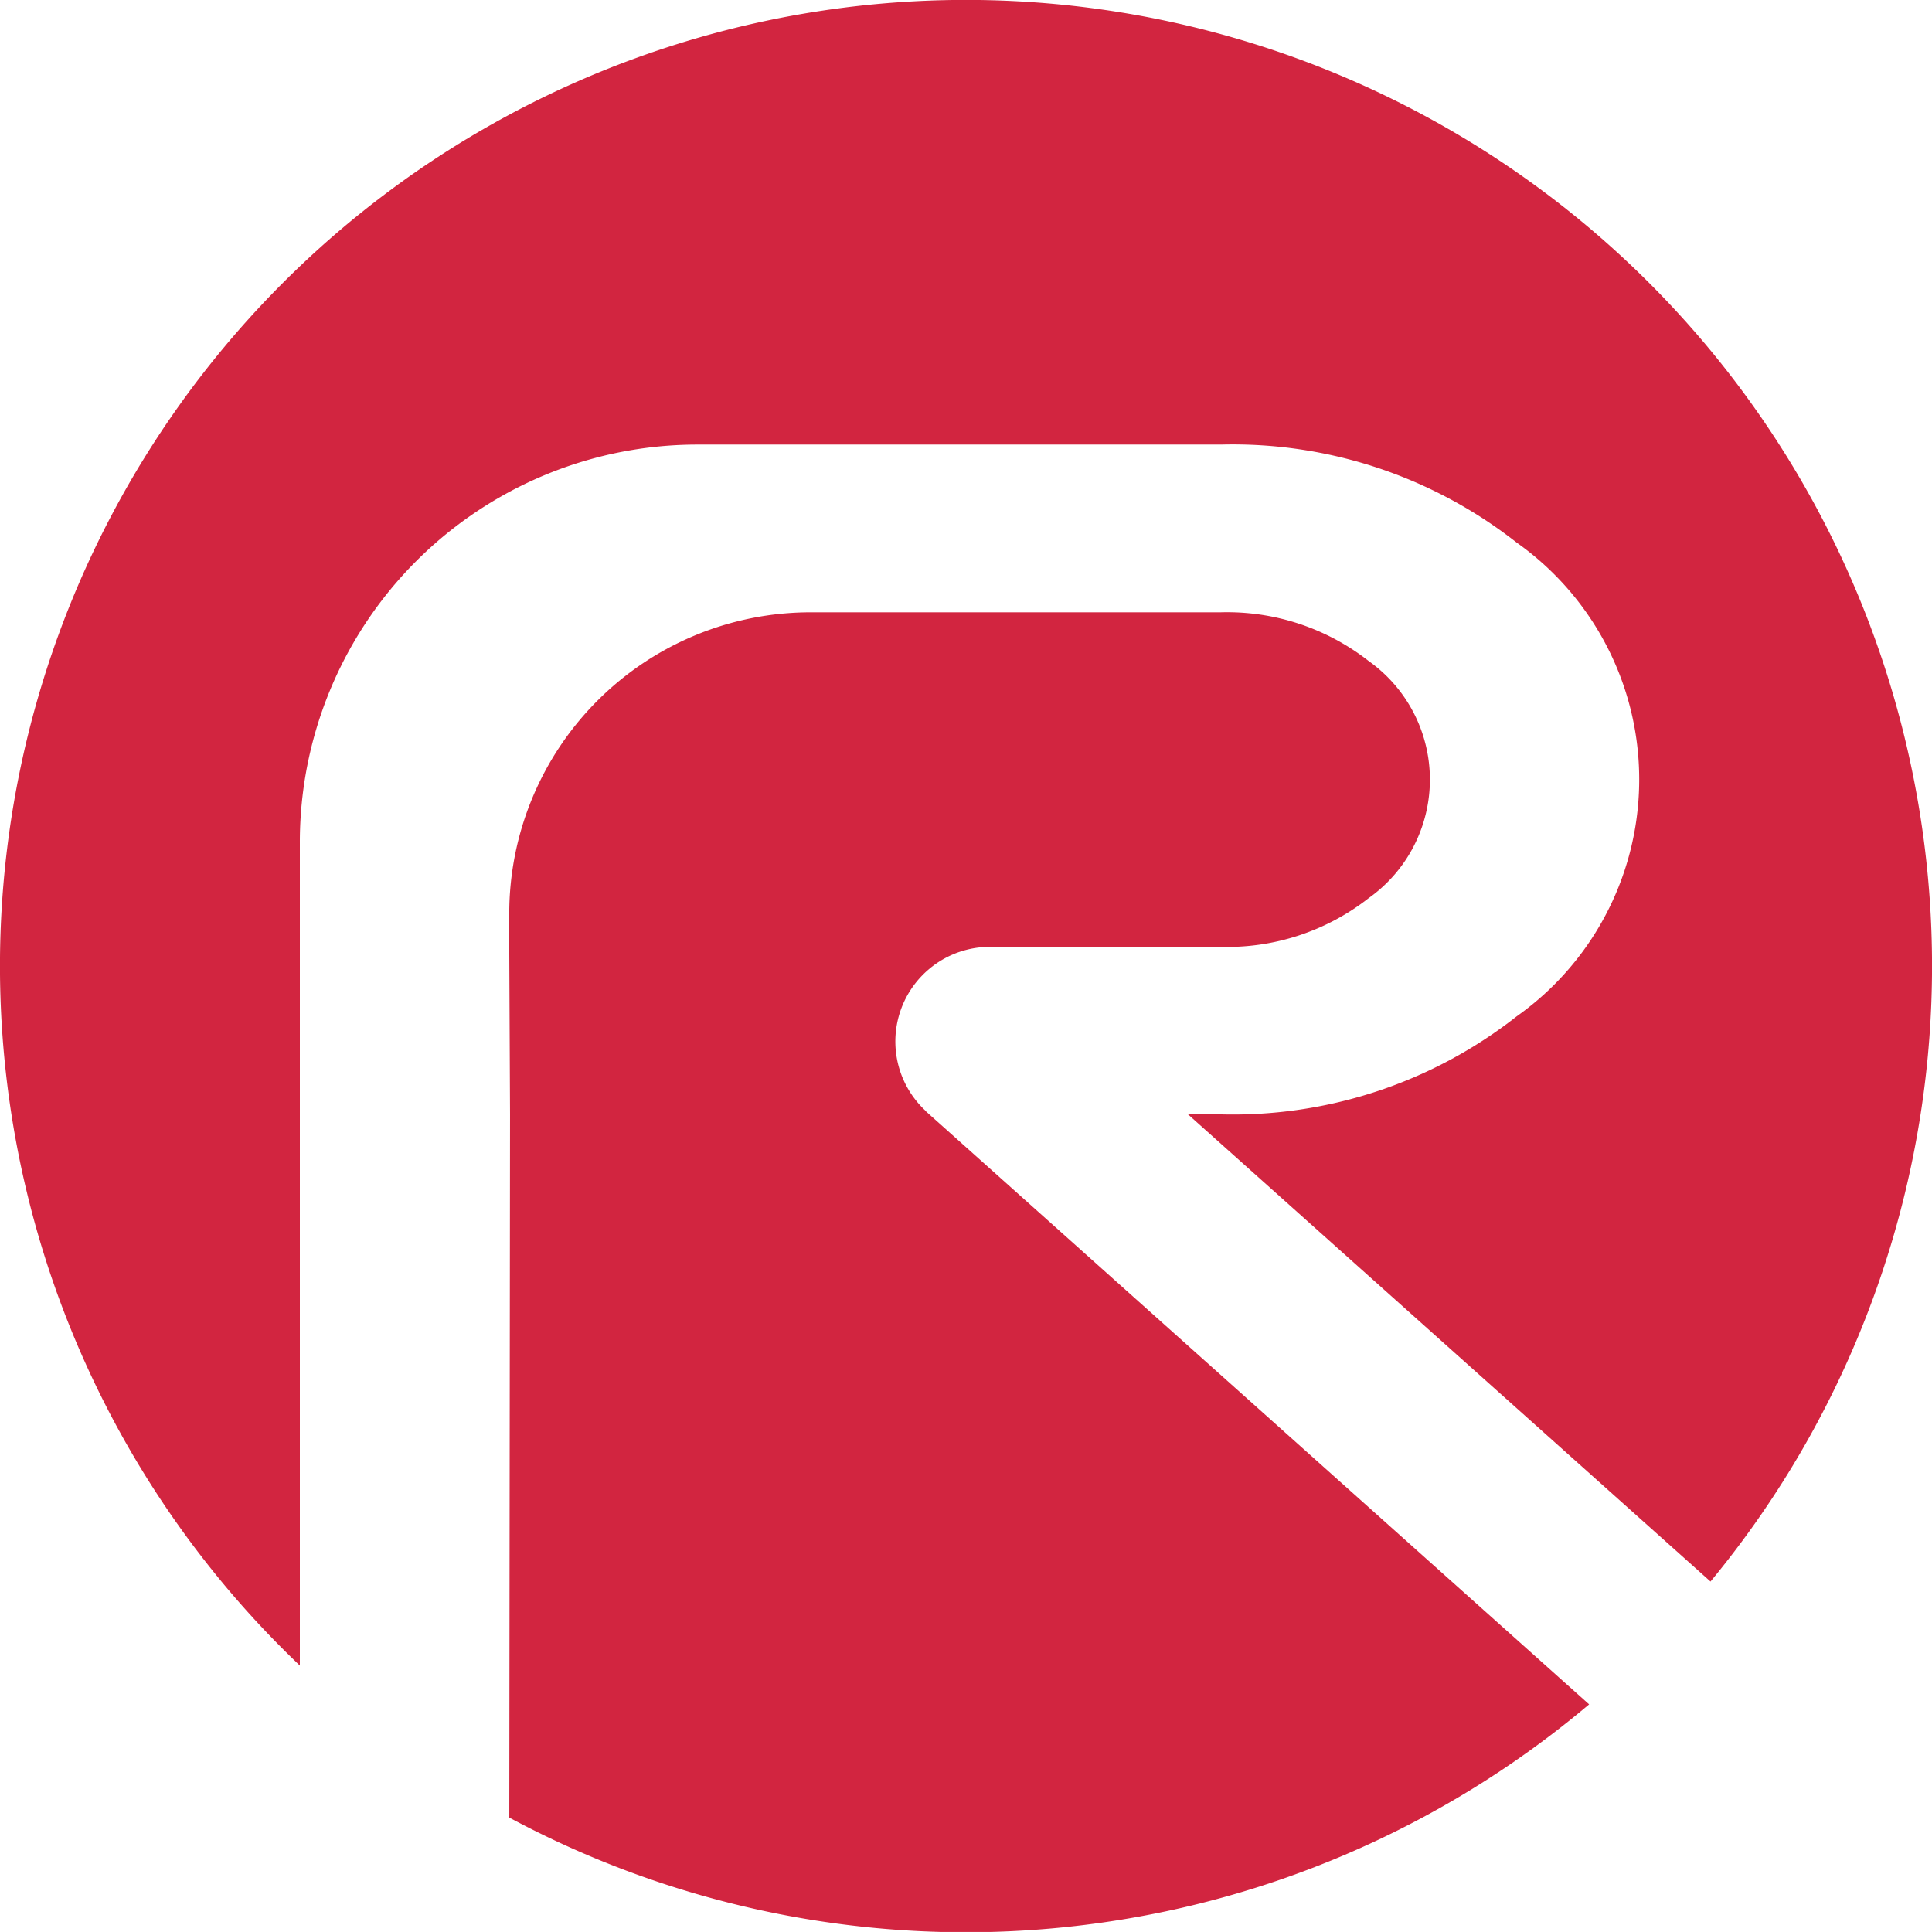 <svg id="R" xmlns="http://www.w3.org/2000/svg" width="51.456" height="51.454" viewBox="0 0 51.456 51.454">
  <path id="Path_2188" data-name="Path 2188" d="M7.986,36.871a10.589,10.589,0,0,1,10.59-10.59H32.511a12.239,12.239,0,0,1,7.882,2.609,7.73,7.73,0,0,1,0,12.62,12.239,12.239,0,0,1-7.882,2.609h-.87L45.557,56.562A25.729,25.729,0,1,0,7.986,58.8V36.87Z" transform="translate(0 -14.44)" fill="#d22540"/>
  <path id="Path_2189" data-name="Path 2189" d="M99.774,134.317a2.52,2.52,0,0,1,1.7-4.378h6.145a6.115,6.115,0,0,0,3.947-1.3,3.872,3.872,0,0,0,0-6.31,6.112,6.112,0,0,0-3.947-1.3H96.7a8.027,8.027,0,0,0-8.027,8.026v.892l.021,4.459-.02,18.724a25.734,25.734,0,0,0,28.76-3.016l-17.659-15.79Z" transform="translate(-75.11 -104.721)" fill="#d22540"/>
</svg>
